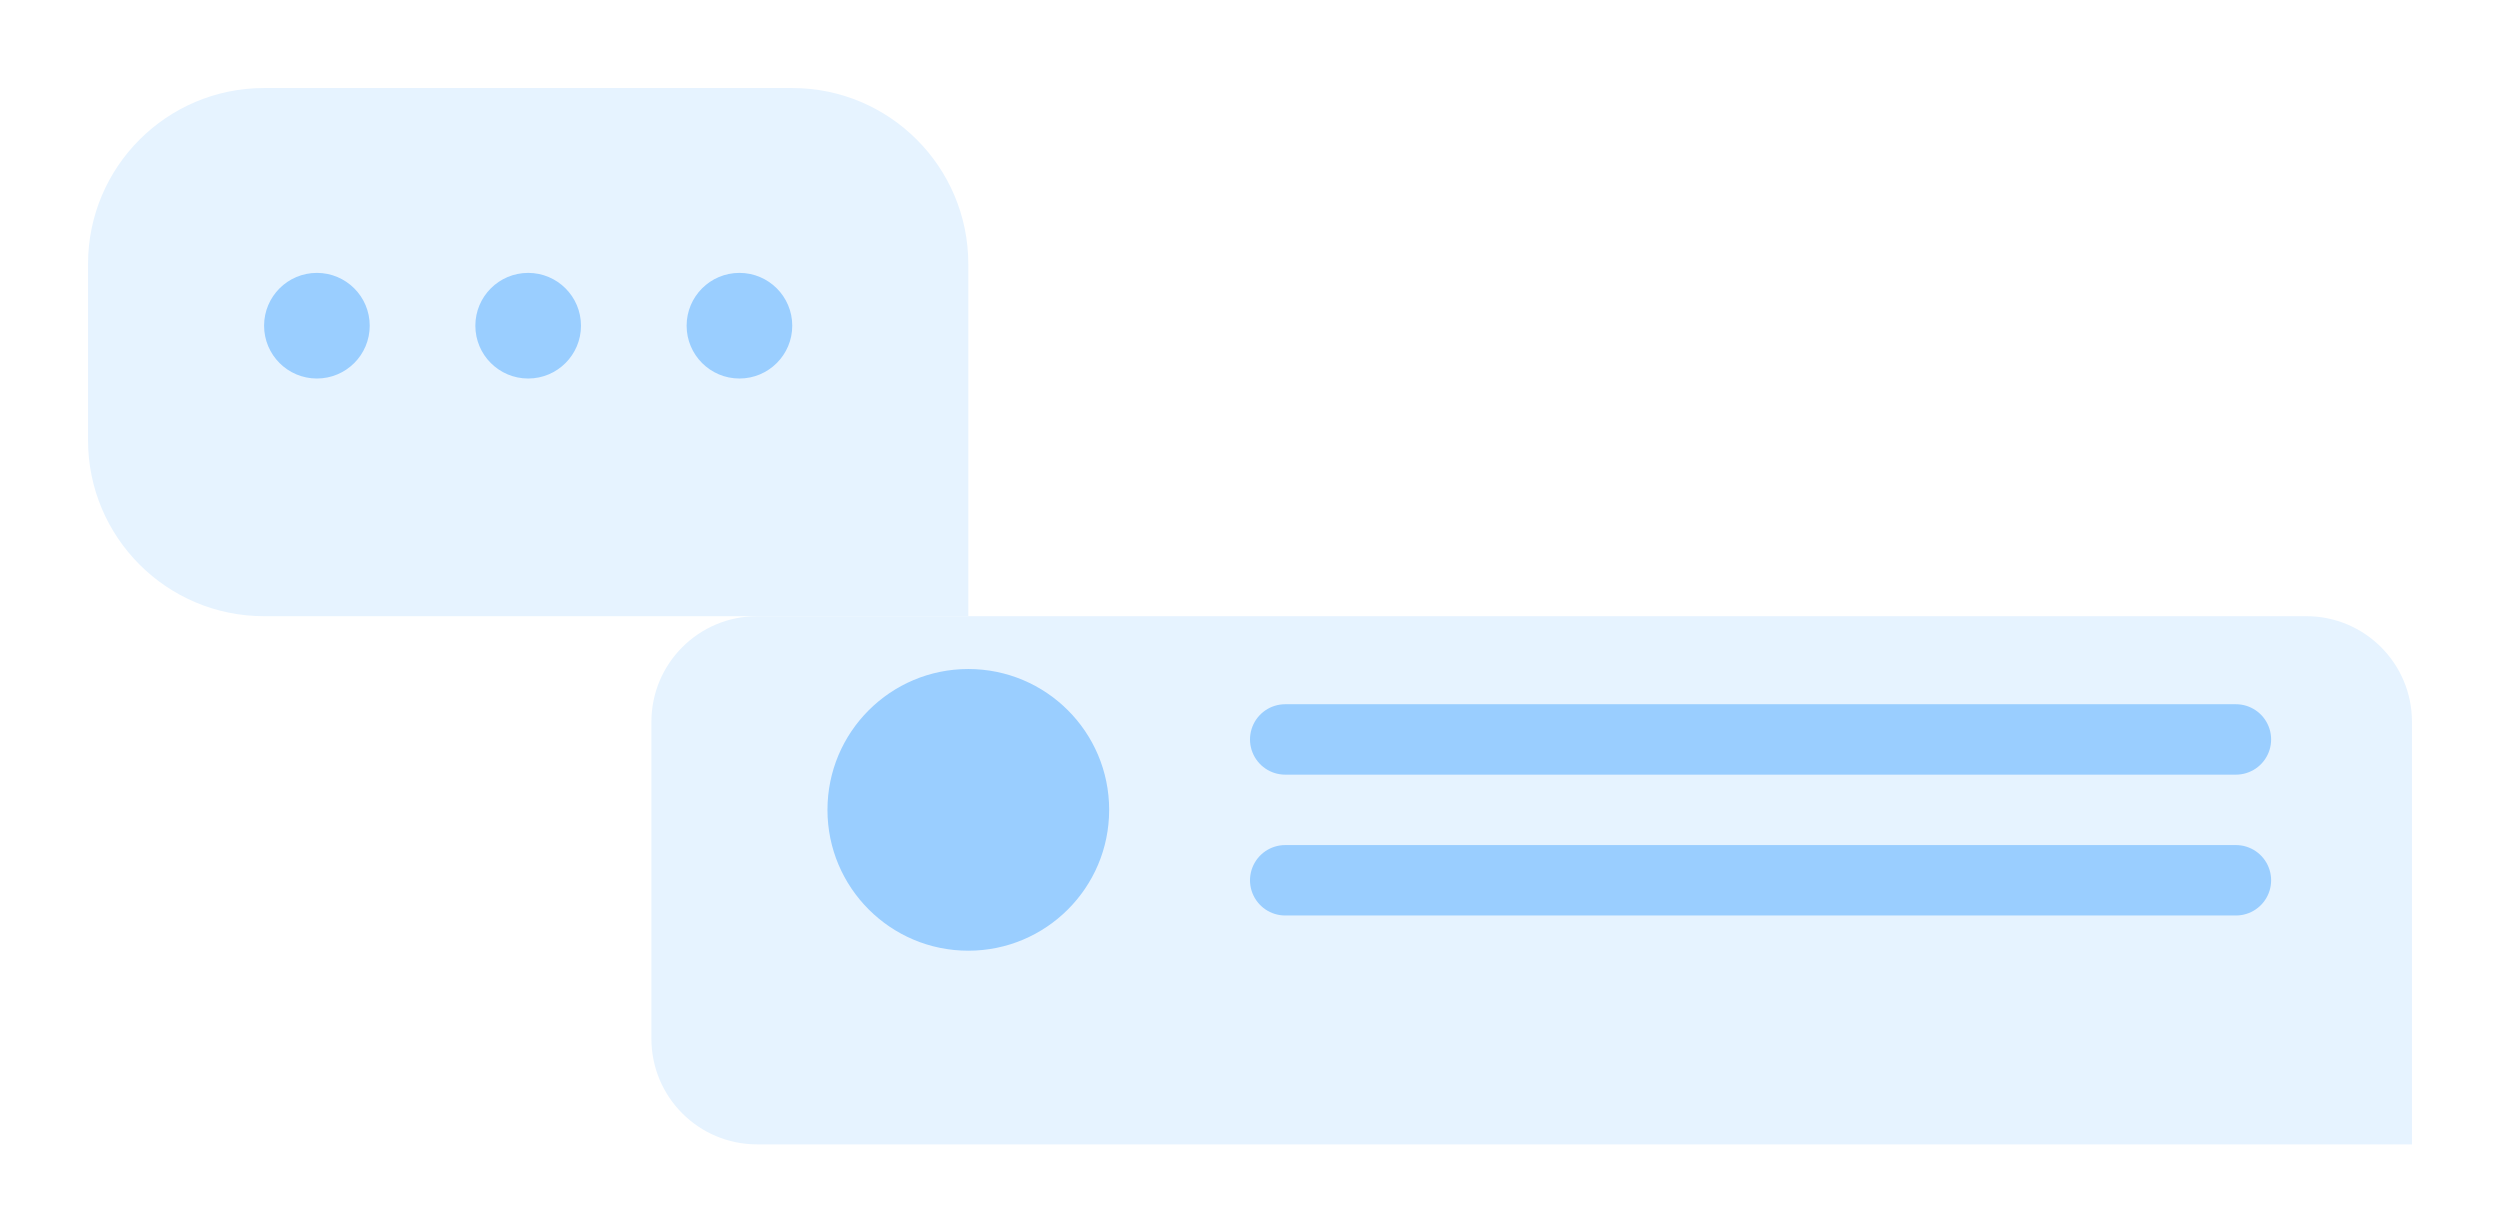 <svg width="284" height="140" viewBox="0 0 284 140" fill="none" xmlns="http://www.w3.org/2000/svg">
<g filter="url(#filter0_d_95014_4823)">
<path d="M74 74C74 67.373 79.373 62 86 62H262C268.627 62 274 67.373 274 74V122H86C79.373 122 74 116.627 74 110V74Z" fill="#E6F3FF"/>
</g>
<g filter="url(#filter1_d_95014_4823)">
<path d="M10 27C10 15.954 18.954 7 30 7H90C101.046 7 110 15.954 110 27V67H30C18.954 67 10 58.046 10 47V27Z" fill="#E6F3FF"/>
</g>
<path d="M146 84H254" stroke="#9ACEFF" stroke-width="8" stroke-linecap="round"/>
<path d="M146 100H254" stroke="#9ACEFF" stroke-width="8" stroke-linecap="round"/>
<circle cx="110" cy="92" r="16" fill="#9ACEFF"/>
<circle cx="36" cy="37" r="6" fill="#9ACEFF"/>
<circle cx="60" cy="37" r="6" fill="#9ACEFF"/>
<circle cx="84" cy="37" r="6" fill="#9ACEFF"/>
<defs>
<filter id="filter0_d_95014_4823" x="64" y="60" width="220" height="80" filterUnits="userSpaceOnUse" color-interpolation-filters="sRGB">
<feFlood flood-opacity="0" result="BackgroundImageFix"/>
<feColorMatrix in="SourceAlpha" type="matrix" values="0 0 0 0 0 0 0 0 0 0 0 0 0 0 0 0 0 0 127 0" result="hardAlpha"/>
<feOffset dy="8"/>
<feGaussianBlur stdDeviation="5"/>
<feComposite in2="hardAlpha" operator="out"/>
<feColorMatrix type="matrix" values="0 0 0 0 0.846 0 0 0 0 0.925 0 0 0 0 1 0 0 0 1 0"/>
<feBlend mode="normal" in2="BackgroundImageFix" result="effect1_dropShadow_95014_4823"/>
<feBlend mode="normal" in="SourceGraphic" in2="effect1_dropShadow_95014_4823" result="shape"/>
</filter>
<filter id="filter1_d_95014_4823" x="0" y="0" width="120" height="80" filterUnits="userSpaceOnUse" color-interpolation-filters="sRGB">
<feFlood flood-opacity="0" result="BackgroundImageFix"/>
<feColorMatrix in="SourceAlpha" type="matrix" values="0 0 0 0 0 0 0 0 0 0 0 0 0 0 0 0 0 0 127 0" result="hardAlpha"/>
<feOffset dy="3"/>
<feGaussianBlur stdDeviation="5"/>
<feComposite in2="hardAlpha" operator="out"/>
<feColorMatrix type="matrix" values="0 0 0 0 0.846 0 0 0 0 0.925 0 0 0 0 1 0 0 0 1 0"/>
<feBlend mode="normal" in2="BackgroundImageFix" result="effect1_dropShadow_95014_4823"/>
<feBlend mode="normal" in="SourceGraphic" in2="effect1_dropShadow_95014_4823" result="shape"/>
</filter>
</defs>
</svg>
